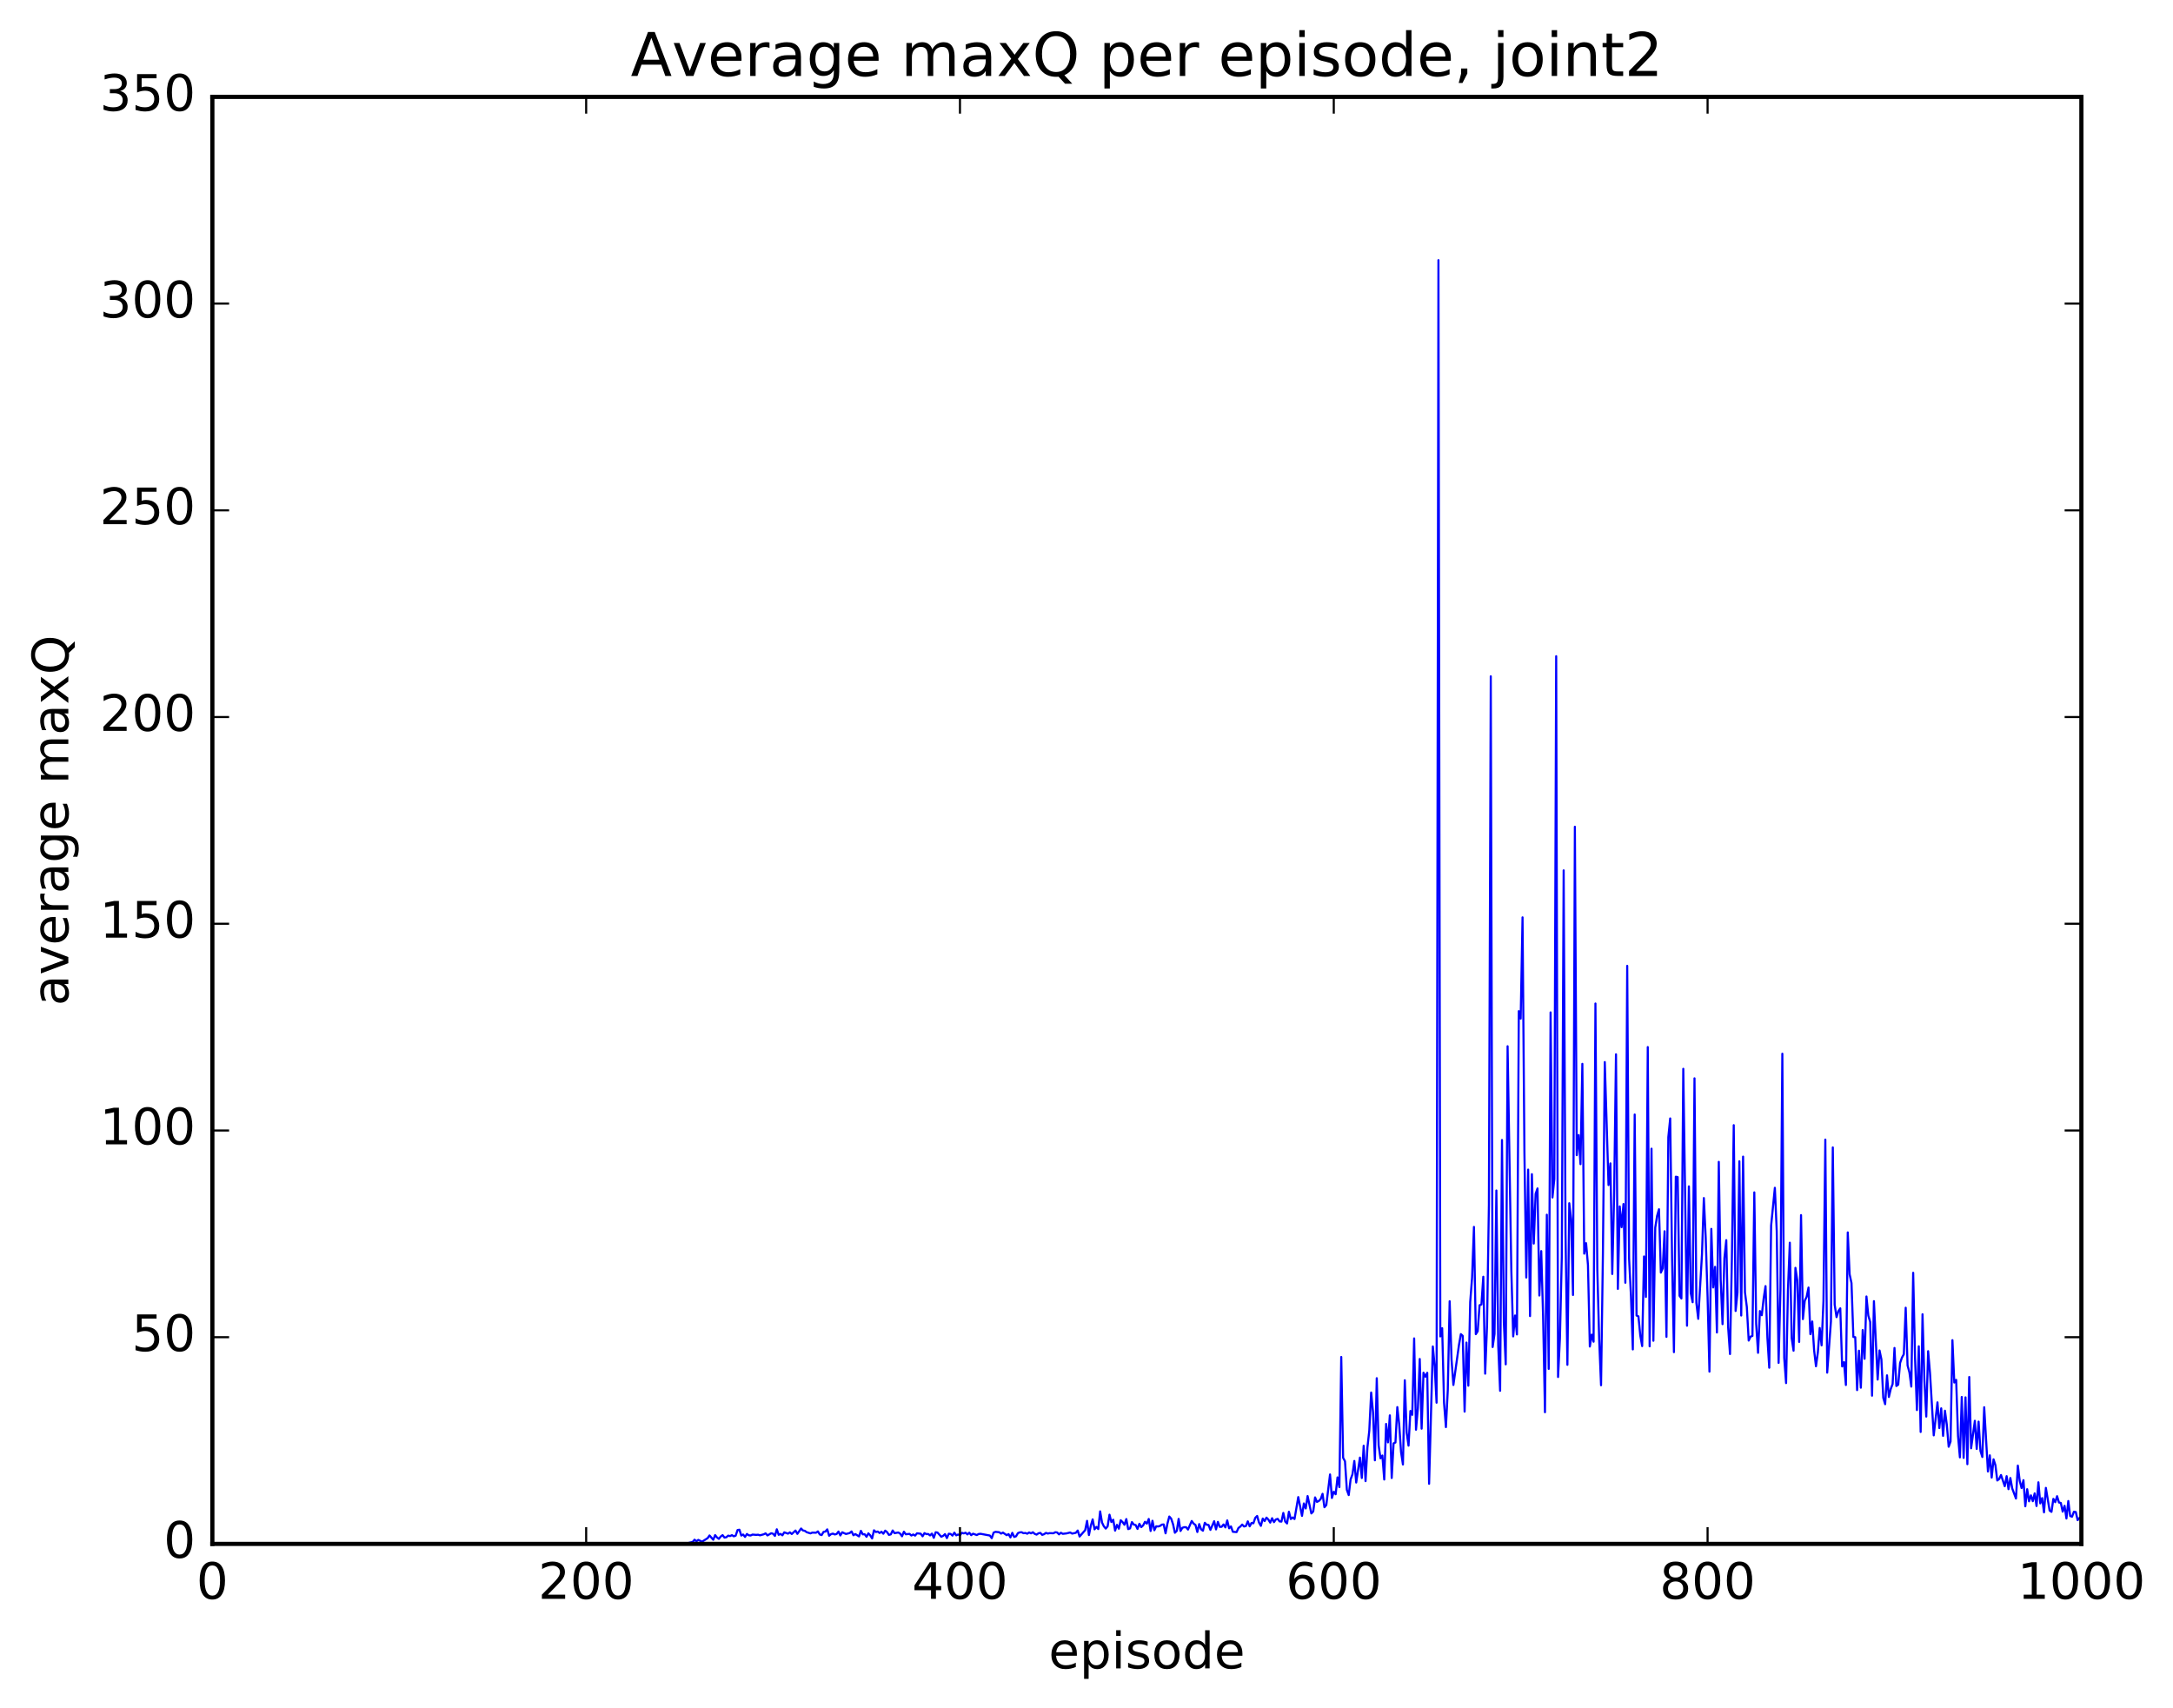 <?xml version="1.0" encoding="utf-8" standalone="no"?>
<!DOCTYPE svg PUBLIC "-//W3C//DTD SVG 1.1//EN"
  "http://www.w3.org/Graphics/SVG/1.1/DTD/svg11.dtd">
<!-- Created with matplotlib (http://matplotlib.org/) -->
<svg height="408pt" version="1.1" viewBox="0 0 519 408" width="519pt" xmlns="http://www.w3.org/2000/svg" xmlns:xlink="http://www.w3.org/1999/xlink">
 <defs>
  <style type="text/css">
*{stroke-linecap:butt;stroke-linejoin:round;stroke-miterlimit:100000;}
  </style>
 </defs>
 <g id="figure_1">
  <g id="patch_1">
   <path d="M 0 408.169 
L 519.589 408.169 
L 519.589 0 
L 0 0 
z
" style="fill:#ffffff;"/>
  </g>
  <g id="axes_1">
   <g id="patch_2">
    <path d="M 50.719 368.742 
L 497.119 368.742 
L 497.119 23.142 
L 50.719 23.142 
z
" style="fill:#ffffff;"/>
   </g>
   <g id="line2d_1">
    <path clip-path="url(#p3d0e635f7a)" d="M 51.165 368.648 
L 52.951 368.658 
L 66.343 368.653 
L 92.68 368.655 
L 98.037 368.647 
L 100.269 368.662 
L 105.626 368.645 
L 110.536 368.663 
L 113.661 368.656 
L 164.104 368.599 
L 165.444 368.266 
L 165.89 367.739 
L 166.336 368.112 
L 166.783 367.782 
L 167.676 368.213 
L 169.015 367.367 
L 169.461 366.722 
L 170.354 367.752 
L 170.8 366.644 
L 171.247 367.194 
L 171.693 367.536 
L 172.14 366.971 
L 172.586 366.647 
L 173.032 367.228 
L 173.479 367.151 
L 173.925 366.765 
L 174.372 366.872 
L 174.818 366.652 
L 175.264 366.929 
L 175.711 366.765 
L 176.157 365.433 
L 176.604 365.349 
L 177.05 366.749 
L 177.496 366.502 
L 177.943 367.073 
L 178.389 366.375 
L 178.836 366.683 
L 179.282 366.731 
L 179.728 366.516 
L 180.621 366.588 
L 181.068 366.546 
L 181.514 366.692 
L 182.407 366.449 
L 182.853 366.226 
L 183.3 366.715 
L 184.192 366.198 
L 184.639 366.309 
L 185.085 366.828 
L 185.532 365.25 
L 185.978 366.567 
L 186.424 366.354 
L 186.871 366.687 
L 187.317 365.976 
L 188.21 366.293 
L 188.656 365.982 
L 189.103 366.374 
L 189.996 365.552 
L 190.442 366.342 
L 191.335 365.061 
L 191.781 365.531 
L 192.228 365.625 
L 192.674 365.947 
L 193.567 366.229 
L 194.013 366.043 
L 194.906 366.07 
L 195.352 365.757 
L 195.799 366.487 
L 196.245 366.633 
L 196.692 365.877 
L 197.138 365.792 
L 197.584 365.268 
L 198.031 366.789 
L 198.477 366.417 
L 198.924 366.282 
L 199.37 366.479 
L 199.816 366.379 
L 200.263 365.79 
L 200.709 366.725 
L 201.156 365.963 
L 202.048 366.371 
L 202.941 366.147 
L 203.388 365.767 
L 203.834 366.677 
L 204.28 366.389 
L 205.173 366.956 
L 205.62 365.62 
L 206.066 366.458 
L 206.512 366.425 
L 206.959 367.048 
L 207.405 366.223 
L 207.852 366.705 
L 208.298 367.441 
L 208.744 365.49 
L 209.191 365.906 
L 209.637 365.798 
L 210.084 366.144 
L 210.53 365.837 
L 210.976 366.309 
L 211.423 365.577 
L 211.869 365.93 
L 212.316 366.588 
L 212.762 366.461 
L 213.208 365.536 
L 213.655 366.181 
L 214.548 366.015 
L 214.994 366.284 
L 215.44 366.922 
L 215.887 365.828 
L 216.333 366.439 
L 217.226 366.344 
L 217.672 366.739 
L 218.119 366.488 
L 218.565 366.761 
L 219.012 366.21 
L 219.904 366.309 
L 220.351 366.927 
L 220.797 366.162 
L 221.244 366.405 
L 221.69 366.375 
L 222.136 366.714 
L 222.583 366.284 
L 223.029 367.291 
L 223.476 365.956 
L 223.922 366.034 
L 224.815 367.034 
L 225.261 366.819 
L 225.708 366.407 
L 226.154 367.358 
L 226.6 366.315 
L 227.047 366.364 
L 227.493 366.762 
L 227.94 366.053 
L 228.386 366.693 
L 228.832 366.499 
L 229.279 366.668 
L 229.725 366.095 
L 230.172 366.228 
L 230.618 366.072 
L 231.064 366.472 
L 231.511 366.071 
L 231.957 366.65 
L 232.404 366.305 
L 233.296 366.624 
L 233.743 366.376 
L 234.189 366.328 
L 236.421 366.743 
L 236.868 367.37 
L 237.314 366.045 
L 237.76 365.862 
L 238.653 365.951 
L 239.1 366.28 
L 239.546 366.039 
L 240.439 366.658 
L 240.885 366.403 
L 241.332 367.192 
L 241.778 366.098 
L 242.224 367.08 
L 242.671 366.926 
L 243.117 366.164 
L 243.564 365.99 
L 244.01 365.961 
L 244.456 366.191 
L 244.903 366.129 
L 245.349 366.306 
L 245.796 366.008 
L 246.242 366.217 
L 246.688 365.961 
L 247.135 366.342 
L 247.581 366.522 
L 248.028 366.207 
L 248.474 366.114 
L 248.92 366.58 
L 249.367 366.422 
L 249.813 366.114 
L 250.26 366.268 
L 250.706 366.17 
L 251.599 366.2 
L 252.045 365.955 
L 252.492 366.009 
L 252.938 366.462 
L 253.384 366.08 
L 253.831 366.333 
L 254.724 366.233 
L 255.616 366.015 
L 256.063 366.281 
L 256.956 366.091 
L 257.402 365.548 
L 257.848 366.981 
L 259.188 365.453 
L 259.634 363.235 
L 260.08 366.625 
L 260.527 364.404 
L 260.973 362.886 
L 261.42 365.263 
L 261.866 364.686 
L 262.312 365.193 
L 262.759 360.974 
L 263.205 363.633 
L 263.652 364.559 
L 264.098 365.078 
L 264.544 364.545 
L 264.991 361.761 
L 265.437 363.513 
L 265.884 362.967 
L 266.33 365.568 
L 266.776 364.191 
L 267.223 365.108 
L 267.669 363.09 
L 268.116 363.539 
L 268.562 364.169 
L 269.008 362.812 
L 269.455 365.207 
L 269.901 365.041 
L 270.348 363.529 
L 270.794 364.124 
L 271.24 364.24 
L 271.687 365.165 
L 272.133 363.932 
L 272.58 364.735 
L 273.026 364.327 
L 273.472 363.463 
L 273.919 363.899 
L 274.365 362.786 
L 274.812 365.659 
L 275.258 363.218 
L 275.704 365.476 
L 276.151 364.541 
L 276.597 364.577 
L 277.044 364.459 
L 277.49 364.136 
L 277.936 364.092 
L 278.383 366.215 
L 278.829 363.913 
L 279.276 362.2 
L 279.722 362.71 
L 280.168 364.043 
L 280.615 366.08 
L 281.061 365.635 
L 281.508 362.767 
L 281.954 365.655 
L 282.4 364.892 
L 282.847 364.747 
L 283.293 364.754 
L 283.74 365.317 
L 284.632 363.265 
L 285.079 363.906 
L 285.525 364.208 
L 285.972 365.901 
L 286.418 364.008 
L 286.864 365.246 
L 287.311 365.595 
L 287.757 363.697 
L 288.204 364.165 
L 288.65 364.216 
L 289.096 365.395 
L 289.989 363.324 
L 290.436 365.274 
L 290.882 363.478 
L 291.328 364.671 
L 291.775 364.655 
L 292.221 364.103 
L 292.668 364.795 
L 293.114 363.128 
L 293.56 365.015 
L 294.007 364.569 
L 294.453 365.846 
L 295.346 365.92 
L 295.792 364.939 
L 296.239 364.604 
L 296.685 364.124 
L 297.132 364.584 
L 297.578 364.466 
L 298.024 363.354 
L 298.471 364.544 
L 298.917 363.731 
L 299.364 363.808 
L 299.81 362.52 
L 300.256 362.068 
L 300.703 363.641 
L 301.149 364.433 
L 301.596 362.687 
L 302.042 363.298 
L 302.488 362.465 
L 302.935 362.922 
L 303.381 363.658 
L 303.828 362.607 
L 304.274 363.547 
L 304.72 362.905 
L 305.167 362.759 
L 305.613 363.37 
L 306.06 363.414 
L 306.506 361.343 
L 306.952 363.398 
L 307.399 363.861 
L 307.845 361.061 
L 308.292 362.802 
L 308.738 362.426 
L 309.184 362.8 
L 310.077 357.555 
L 310.97 362.051 
L 311.416 359.077 
L 311.863 360.271 
L 312.309 357.315 
L 313.202 361.465 
L 313.648 361.002 
L 314.095 357.635 
L 314.541 358.708 
L 314.988 358.49 
L 315.434 358.03 
L 315.88 356.775 
L 316.327 359.982 
L 316.773 359.466 
L 317.666 352.155 
L 318.112 357.769 
L 318.559 356.273 
L 319.005 356.878 
L 319.452 352.857 
L 319.898 355.182 
L 320.344 324.098 
L 320.791 348.165 
L 321.237 349.01 
L 321.684 355.834 
L 322.13 357.079 
L 322.576 353.332 
L 323.023 352.13 
L 323.469 348.929 
L 323.916 354.085 
L 324.808 348.128 
L 325.255 353 
L 325.701 345.301 
L 326.148 353.752 
L 326.594 345.727 
L 327.04 341.705 
L 327.487 332.589 
L 327.933 337.277 
L 328.38 348.775 
L 328.826 329.165 
L 329.272 345.21 
L 329.719 348.298 
L 330.165 347.628 
L 330.612 353.362 
L 331.058 340.09 
L 331.504 344.492 
L 331.951 338.042 
L 332.397 352.999 
L 332.844 344.728 
L 333.29 344.517 
L 333.736 336.066 
L 334.183 340.188 
L 334.629 346.811 
L 335.076 349.774 
L 335.522 329.656 
L 335.968 342.156 
L 336.415 345.276 
L 336.861 336.994 
L 337.308 337.911 
L 337.754 319.662 
L 338.2 341.472 
L 338.647 336.292 
L 339.093 324.578 
L 339.54 341.216 
L 339.986 327.859 
L 340.432 328.812 
L 340.879 327.877 
L 341.325 354.384 
L 342.218 321.586 
L 342.664 326.365 
L 343.111 335.014 
L 343.557 62.136 
L 344.004 319.188 
L 344.45 317.22 
L 344.896 335.048 
L 345.343 340.852 
L 345.789 331.998 
L 346.236 310.785 
L 346.682 324.673 
L 347.128 330.784 
L 348.468 321.182 
L 348.914 318.641 
L 349.36 319.046 
L 349.807 337.148 
L 350.253 320.651 
L 350.7 330.956 
L 351.146 310.969 
L 351.592 305.162 
L 352.039 293.03 
L 352.485 318.647 
L 352.932 317.949 
L 353.378 311.741 
L 353.824 311.559 
L 354.271 304.935 
L 354.717 328.085 
L 355.164 316.53 
L 355.61 287.78 
L 356.056 161.529 
L 356.503 321.721 
L 356.949 318.597 
L 357.396 284.338 
L 357.842 321.446 
L 358.288 332.176 
L 358.735 272.273 
L 359.181 315.799 
L 359.628 325.856 
L 360.074 249.882 
L 360.967 303.446 
L 361.413 319.18 
L 361.86 314.187 
L 362.306 318.713 
L 362.752 241.494 
L 363.199 243.288 
L 363.645 219.099 
L 364.092 275.195 
L 364.538 305.12 
L 364.984 279.343 
L 365.431 314.329 
L 365.877 280.436 
L 366.324 297.006 
L 366.77 285.139 
L 367.216 283.841 
L 367.663 309.417 
L 368.109 298.81 
L 368.556 314.431 
L 369.002 337.294 
L 369.448 290.119 
L 369.895 326.942 
L 370.341 241.797 
L 370.788 286.003 
L 371.234 281.59 
L 371.68 156.73 
L 372.127 328.88 
L 372.573 319.608 
L 373.02 300.185 
L 373.466 207.875 
L 373.912 294.61 
L 374.359 325.968 
L 374.805 287.378 
L 375.252 291.254 
L 375.698 309.287 
L 376.144 197.46 
L 376.591 275.901 
L 377.037 271.096 
L 377.484 278.046 
L 377.93 254.086 
L 378.376 299.418 
L 378.823 296.92 
L 379.269 302.134 
L 379.716 321.601 
L 380.162 318.756 
L 380.608 320.453 
L 381.055 239.675 
L 381.501 303.095 
L 381.948 319.901 
L 382.394 330.85 
L 382.84 299.508 
L 383.287 253.662 
L 384.18 283.029 
L 384.626 277.858 
L 385.072 304.276 
L 385.519 285.335 
L 385.965 251.807 
L 386.412 307.836 
L 386.858 288.141 
L 387.304 293.102 
L 387.751 287.567 
L 388.197 306.368 
L 388.644 230.683 
L 389.09 300.555 
L 389.536 309.442 
L 389.983 322.29 
L 390.429 266.189 
L 390.876 314.196 
L 391.322 314.394 
L 391.768 318.979 
L 392.215 321.5 
L 392.661 300.087 
L 393.108 309.755 
L 393.554 250.077 
L 394 321.553 
L 394.447 274.346 
L 394.893 320.221 
L 395.34 293.215 
L 395.786 290.386 
L 396.232 288.813 
L 396.679 303.946 
L 397.125 302.929 
L 397.572 294.068 
L 398.018 319.29 
L 398.464 271.597 
L 398.911 267.121 
L 399.357 300.582 
L 399.804 322.941 
L 400.25 281.039 
L 400.696 281.132 
L 401.143 309.489 
L 401.589 310.125 
L 402.036 255.271 
L 402.928 316.627 
L 403.375 283.35 
L 403.821 308.828 
L 404.268 311.016 
L 404.714 257.544 
L 405.16 311.165 
L 405.607 314.983 
L 406.5 299.607 
L 406.946 286.142 
L 407.392 295.647 
L 407.839 309.819 
L 408.285 327.596 
L 408.732 293.504 
L 409.178 307.492 
L 409.624 302.572 
L 410.071 318.246 
L 410.517 277.496 
L 410.964 305.551 
L 411.41 316.257 
L 411.856 300.506 
L 412.303 296.197 
L 412.749 316.988 
L 413.196 323.393 
L 413.642 300.676 
L 414.088 268.732 
L 414.535 313.107 
L 414.981 308.73 
L 415.428 277.357 
L 415.874 314.195 
L 416.32 276.244 
L 416.767 308.647 
L 417.213 312.14 
L 417.66 320.177 
L 418.106 319.221 
L 418.552 319.074 
L 418.999 284.782 
L 419.445 316.187 
L 419.892 323.104 
L 420.338 313.125 
L 420.784 314.124 
L 421.231 310.124 
L 421.677 307.173 
L 422.124 319.471 
L 422.57 326.665 
L 423.016 292.709 
L 423.909 283.692 
L 424.356 294.047 
L 424.802 325.506 
L 425.248 307.845 
L 425.695 251.667 
L 426.141 324.304 
L 426.588 330.331 
L 427.034 308.037 
L 427.48 296.803 
L 427.927 319.608 
L 428.373 322.598 
L 428.82 302.806 
L 429.266 305.805 
L 429.712 320.496 
L 430.159 290.209 
L 430.605 315.051 
L 431.052 310.65 
L 431.498 309.727 
L 431.944 307.513 
L 432.391 318.649 
L 432.837 315.622 
L 433.284 322.506 
L 433.73 326.317 
L 434.176 322.996 
L 434.623 317.172 
L 435.069 321.321 
L 435.516 310.736 
L 435.962 272.181 
L 436.408 327.839 
L 437.301 315.588 
L 437.748 274.043 
L 438.194 311.597 
L 438.64 314.582 
L 439.087 313.131 
L 439.533 312.48 
L 439.98 326.35 
L 440.426 325.337 
L 440.872 330.792 
L 441.319 294.347 
L 441.765 304.35 
L 442.212 306.452 
L 442.658 319.309 
L 443.104 319.375 
L 443.551 332.01 
L 443.997 322.6 
L 444.444 331.433 
L 444.89 317.662 
L 445.336 324.529 
L 445.783 309.647 
L 446.229 314.215 
L 446.676 315.714 
L 447.122 333.34 
L 447.568 310.76 
L 448.461 329.494 
L 448.908 322.533 
L 449.354 324.677 
L 449.8 333.842 
L 450.247 335.373 
L 450.693 328.481 
L 451.14 333.653 
L 451.586 331.739 
L 452.032 330.561 
L 452.479 321.944 
L 452.925 331.031 
L 453.372 330.704 
L 453.818 325.517 
L 454.264 324.24 
L 454.711 323.437 
L 455.157 312.334 
L 455.604 326.116 
L 456.05 327.784 
L 456.496 331.172 
L 456.943 303.988 
L 457.389 324.323 
L 457.836 336.777 
L 458.282 321.549 
L 458.728 342.005 
L 459.175 313.892 
L 459.621 329.627 
L 460.068 338.33 
L 460.514 322.708 
L 460.96 327.892 
L 461.853 342.816 
L 462.746 334.932 
L 463.192 341.072 
L 463.639 336.362 
L 464.085 342.936 
L 464.532 336.931 
L 464.978 340.269 
L 465.424 345.536 
L 465.871 344.283 
L 466.317 320.081 
L 466.764 330.195 
L 467.21 329.561 
L 467.656 342.953 
L 468.103 348.074 
L 468.549 333.652 
L 468.996 348.197 
L 469.442 333.74 
L 469.888 349.702 
L 470.335 328.88 
L 470.781 345.901 
L 471.674 339.34 
L 472.12 346.056 
L 472.567 339.538 
L 473.013 346.534 
L 473.46 347.985 
L 473.906 336.102 
L 474.799 351.447 
L 475.245 347.584 
L 475.692 352.9 
L 476.138 348.541 
L 476.584 349.932 
L 477.031 353.596 
L 477.477 353.247 
L 477.924 352.285 
L 478.816 354.966 
L 479.263 352.561 
L 479.709 355.666 
L 480.156 353.003 
L 480.602 355.503 
L 481.495 357.905 
L 481.941 350.039 
L 482.388 353.675 
L 482.834 355.404 
L 483.28 353.521 
L 483.727 359.756 
L 484.173 355.676 
L 484.62 358.569 
L 485.066 357.145 
L 485.512 358.538 
L 485.959 356.672 
L 486.405 359.696 
L 486.852 354.028 
L 487.298 359.062 
L 487.744 357.8 
L 488.191 361.209 
L 488.637 355.361 
L 489.53 360.785 
L 489.976 361.086 
L 490.423 357.989 
L 490.869 358.776 
L 491.316 357.343 
L 491.762 358.853 
L 492.208 358.954 
L 492.655 361.041 
L 493.101 359.642 
L 493.548 362.676 
L 493.994 358.5 
L 494.44 362.075 
L 494.887 362.247 
L 495.333 361.065 
L 495.78 361.125 
L 496.226 363.069 
L 496.672 362.526 
L 497.119 362.448 
L 497.119 362.448 
" style="fill:none;stroke:#0000ff;stroke-linecap:square;stroke-width:0.5;"/>
   </g>
   <g id="patch_3">
    <path d="M 50.719 23.142 
L 497.119 23.142 
" style="fill:none;stroke:#000000;stroke-linecap:square;stroke-linejoin:miter;"/>
   </g>
   <g id="patch_4">
    <path d="M 50.719 368.742 
L 50.719 23.142 
" style="fill:none;stroke:#000000;stroke-linecap:square;stroke-linejoin:miter;"/>
   </g>
   <g id="patch_5">
    <path d="M 497.119 368.742 
L 497.119 23.142 
" style="fill:none;stroke:#000000;stroke-linecap:square;stroke-linejoin:miter;"/>
   </g>
   <g id="patch_6">
    <path d="M 50.719 368.742 
L 497.119 368.742 
" style="fill:none;stroke:#000000;stroke-linecap:square;stroke-linejoin:miter;"/>
   </g>
   <g id="matplotlib.axis_1">
    <g id="xtick_1">
     <g id="line2d_2">
      <defs>
       <path d="M 0 0 
L 0 -4 
" id="mcf6623d4ce" style="stroke:#000000;stroke-width:0.5;"/>
      </defs>
      <g>
       <use style="stroke:#000000;stroke-width:0.5;" x="50.719" xlink:href="#mcf6623d4ce" y="368.742"/>
      </g>
     </g>
     <g id="line2d_3">
      <defs>
       <path d="M 0 0 
L 0 4 
" id="mbd9a11e361" style="stroke:#000000;stroke-width:0.5;"/>
      </defs>
      <g>
       <use style="stroke:#000000;stroke-width:0.5;" x="50.719" xlink:href="#mbd9a11e361" y="23.142"/>
      </g>
     </g>
     <g id="text_1">
      <!-- 0 -->
      <defs>
       <path d="M 31.781 66.406 
Q 24.172 66.406 20.328 58.906 
Q 16.5 51.422 16.5 36.375 
Q 16.5 21.391 20.328 13.891 
Q 24.172 6.391 31.781 6.391 
Q 39.453 6.391 43.281 13.891 
Q 47.125 21.391 47.125 36.375 
Q 47.125 51.422 43.281 58.906 
Q 39.453 66.406 31.781 66.406 
M 31.781 74.219 
Q 44.047 74.219 50.516 64.516 
Q 56.984 54.828 56.984 36.375 
Q 56.984 17.969 50.516 8.266 
Q 44.047 -1.422 31.781 -1.422 
Q 19.531 -1.422 13.062 8.266 
Q 6.594 17.969 6.594 36.375 
Q 6.594 54.828 13.062 64.516 
Q 19.531 74.219 31.781 74.219 
" id="BitstreamVeraSans-Roman-30"/>
      </defs>
      <g transform="translate(46.901 381.86)scale(0.12 -0.12)">
       <use xlink:href="#BitstreamVeraSans-Roman-30"/>
      </g>
     </g>
    </g>
    <g id="xtick_2">
     <g id="line2d_4">
      <g>
       <use style="stroke:#000000;stroke-width:0.5;" x="139.999" xlink:href="#mcf6623d4ce" y="368.742"/>
      </g>
     </g>
     <g id="line2d_5">
      <g>
       <use style="stroke:#000000;stroke-width:0.5;" x="139.999" xlink:href="#mbd9a11e361" y="23.142"/>
      </g>
     </g>
     <g id="text_2">
      <!-- 200 -->
      <defs>
       <path d="M 19.188 8.297 
L 53.609 8.297 
L 53.609 0 
L 7.328 0 
L 7.328 8.297 
Q 12.938 14.109 22.625 23.891 
Q 32.328 33.688 34.812 36.531 
Q 39.547 41.844 41.422 45.531 
Q 43.312 49.219 43.312 52.781 
Q 43.312 58.594 39.234 62.25 
Q 35.156 65.922 28.609 65.922 
Q 23.969 65.922 18.812 64.312 
Q 13.672 62.703 7.812 59.422 
L 7.812 69.391 
Q 13.766 71.781 18.938 73 
Q 24.125 74.219 28.422 74.219 
Q 39.75 74.219 46.484 68.547 
Q 53.219 62.891 53.219 53.422 
Q 53.219 48.922 51.531 44.891 
Q 49.859 40.875 45.406 35.406 
Q 44.188 33.984 37.641 27.219 
Q 31.109 20.453 19.188 8.297 
" id="BitstreamVeraSans-Roman-32"/>
      </defs>
      <g transform="translate(128.546 381.86)scale(0.12 -0.12)">
       <use xlink:href="#BitstreamVeraSans-Roman-32"/>
       <use x="63.623" xlink:href="#BitstreamVeraSans-Roman-30"/>
       <use x="127.246" xlink:href="#BitstreamVeraSans-Roman-30"/>
      </g>
     </g>
    </g>
    <g id="xtick_3">
     <g id="line2d_6">
      <g>
       <use style="stroke:#000000;stroke-width:0.5;" x="229.279" xlink:href="#mcf6623d4ce" y="368.742"/>
      </g>
     </g>
     <g id="line2d_7">
      <g>
       <use style="stroke:#000000;stroke-width:0.5;" x="229.279" xlink:href="#mbd9a11e361" y="23.142"/>
      </g>
     </g>
     <g id="text_3">
      <!-- 400 -->
      <defs>
       <path d="M 37.797 64.312 
L 12.891 25.391 
L 37.797 25.391 
z
M 35.203 72.906 
L 47.609 72.906 
L 47.609 25.391 
L 58.016 25.391 
L 58.016 17.188 
L 47.609 17.188 
L 47.609 0 
L 37.797 0 
L 37.797 17.188 
L 4.891 17.188 
L 4.891 26.703 
z
" id="BitstreamVeraSans-Roman-34"/>
      </defs>
      <g transform="translate(217.826 381.86)scale(0.12 -0.12)">
       <use xlink:href="#BitstreamVeraSans-Roman-34"/>
       <use x="63.623" xlink:href="#BitstreamVeraSans-Roman-30"/>
       <use x="127.246" xlink:href="#BitstreamVeraSans-Roman-30"/>
      </g>
     </g>
    </g>
    <g id="xtick_4">
     <g id="line2d_8">
      <g>
       <use style="stroke:#000000;stroke-width:0.5;" x="318.559" xlink:href="#mcf6623d4ce" y="368.742"/>
      </g>
     </g>
     <g id="line2d_9">
      <g>
       <use style="stroke:#000000;stroke-width:0.5;" x="318.559" xlink:href="#mbd9a11e361" y="23.142"/>
      </g>
     </g>
     <g id="text_4">
      <!-- 600 -->
      <defs>
       <path d="M 33.016 40.375 
Q 26.375 40.375 22.484 35.828 
Q 18.609 31.297 18.609 23.391 
Q 18.609 15.531 22.484 10.953 
Q 26.375 6.391 33.016 6.391 
Q 39.656 6.391 43.531 10.953 
Q 47.406 15.531 47.406 23.391 
Q 47.406 31.297 43.531 35.828 
Q 39.656 40.375 33.016 40.375 
M 52.594 71.297 
L 52.594 62.312 
Q 48.875 64.062 45.094 64.984 
Q 41.312 65.922 37.594 65.922 
Q 27.828 65.922 22.672 59.328 
Q 17.531 52.734 16.797 39.406 
Q 19.672 43.656 24.016 45.922 
Q 28.375 48.188 33.594 48.188 
Q 44.578 48.188 50.953 41.516 
Q 57.328 34.859 57.328 23.391 
Q 57.328 12.156 50.688 5.359 
Q 44.047 -1.422 33.016 -1.422 
Q 20.359 -1.422 13.672 8.266 
Q 6.984 17.969 6.984 36.375 
Q 6.984 53.656 15.188 63.938 
Q 23.391 74.219 37.203 74.219 
Q 40.922 74.219 44.703 73.484 
Q 48.484 72.75 52.594 71.297 
" id="BitstreamVeraSans-Roman-36"/>
      </defs>
      <g transform="translate(307.106 381.86)scale(0.12 -0.12)">
       <use xlink:href="#BitstreamVeraSans-Roman-36"/>
       <use x="63.623" xlink:href="#BitstreamVeraSans-Roman-30"/>
       <use x="127.246" xlink:href="#BitstreamVeraSans-Roman-30"/>
      </g>
     </g>
    </g>
    <g id="xtick_5">
     <g id="line2d_10">
      <g>
       <use style="stroke:#000000;stroke-width:0.5;" x="407.839" xlink:href="#mcf6623d4ce" y="368.742"/>
      </g>
     </g>
     <g id="line2d_11">
      <g>
       <use style="stroke:#000000;stroke-width:0.5;" x="407.839" xlink:href="#mbd9a11e361" y="23.142"/>
      </g>
     </g>
     <g id="text_5">
      <!-- 800 -->
      <defs>
       <path d="M 31.781 34.625 
Q 24.75 34.625 20.719 30.859 
Q 16.703 27.094 16.703 20.516 
Q 16.703 13.922 20.719 10.156 
Q 24.75 6.391 31.781 6.391 
Q 38.812 6.391 42.859 10.172 
Q 46.922 13.969 46.922 20.516 
Q 46.922 27.094 42.891 30.859 
Q 38.875 34.625 31.781 34.625 
M 21.922 38.812 
Q 15.578 40.375 12.031 44.719 
Q 8.5 49.078 8.5 55.328 
Q 8.5 64.062 14.719 69.141 
Q 20.953 74.219 31.781 74.219 
Q 42.672 74.219 48.875 69.141 
Q 55.078 64.062 55.078 55.328 
Q 55.078 49.078 51.531 44.719 
Q 48 40.375 41.703 38.812 
Q 48.828 37.156 52.797 32.312 
Q 56.781 27.484 56.781 20.516 
Q 56.781 9.906 50.312 4.234 
Q 43.844 -1.422 31.781 -1.422 
Q 19.734 -1.422 13.25 4.234 
Q 6.781 9.906 6.781 20.516 
Q 6.781 27.484 10.781 32.312 
Q 14.797 37.156 21.922 38.812 
M 18.312 54.391 
Q 18.312 48.734 21.844 45.562 
Q 25.391 42.391 31.781 42.391 
Q 38.141 42.391 41.719 45.562 
Q 45.312 48.734 45.312 54.391 
Q 45.312 60.062 41.719 63.234 
Q 38.141 66.406 31.781 66.406 
Q 25.391 66.406 21.844 63.234 
Q 18.312 60.062 18.312 54.391 
" id="BitstreamVeraSans-Roman-38"/>
      </defs>
      <g transform="translate(396.386 381.86)scale(0.12 -0.12)">
       <use xlink:href="#BitstreamVeraSans-Roman-38"/>
       <use x="63.623" xlink:href="#BitstreamVeraSans-Roman-30"/>
       <use x="127.246" xlink:href="#BitstreamVeraSans-Roman-30"/>
      </g>
     </g>
    </g>
    <g id="xtick_6">
     <g id="line2d_12">
      <g>
       <use style="stroke:#000000;stroke-width:0.5;" x="497.119" xlink:href="#mcf6623d4ce" y="368.742"/>
      </g>
     </g>
     <g id="line2d_13">
      <g>
       <use style="stroke:#000000;stroke-width:0.5;" x="497.119" xlink:href="#mbd9a11e361" y="23.142"/>
      </g>
     </g>
     <g id="text_6">
      <!-- 1000 -->
      <defs>
       <path d="M 12.406 8.297 
L 28.516 8.297 
L 28.516 63.922 
L 10.984 60.406 
L 10.984 69.391 
L 28.422 72.906 
L 38.281 72.906 
L 38.281 8.297 
L 54.391 8.297 
L 54.391 0 
L 12.406 0 
z
" id="BitstreamVeraSans-Roman-31"/>
      </defs>
      <g transform="translate(481.849 381.86)scale(0.12 -0.12)">
       <use xlink:href="#BitstreamVeraSans-Roman-31"/>
       <use x="63.623" xlink:href="#BitstreamVeraSans-Roman-30"/>
       <use x="127.246" xlink:href="#BitstreamVeraSans-Roman-30"/>
       <use x="190.869" xlink:href="#BitstreamVeraSans-Roman-30"/>
      </g>
     </g>
    </g>
    <g id="text_7">
     <!-- episode -->
     <defs>
      <path d="M 45.406 46.391 
L 45.406 75.984 
L 54.391 75.984 
L 54.391 0 
L 45.406 0 
L 45.406 8.203 
Q 42.578 3.328 38.25 0.953 
Q 33.938 -1.422 27.875 -1.422 
Q 17.969 -1.422 11.734 6.484 
Q 5.516 14.406 5.516 27.297 
Q 5.516 40.188 11.734 48.094 
Q 17.969 56 27.875 56 
Q 33.938 56 38.25 53.625 
Q 42.578 51.266 45.406 46.391 
M 14.797 27.297 
Q 14.797 17.391 18.875 11.75 
Q 22.953 6.109 30.078 6.109 
Q 37.203 6.109 41.297 11.75 
Q 45.406 17.391 45.406 27.297 
Q 45.406 37.203 41.297 42.844 
Q 37.203 48.484 30.078 48.484 
Q 22.953 48.484 18.875 42.844 
Q 14.797 37.203 14.797 27.297 
" id="BitstreamVeraSans-Roman-64"/>
      <path d="M 44.281 53.078 
L 44.281 44.578 
Q 40.484 46.531 36.375 47.5 
Q 32.281 48.484 27.875 48.484 
Q 21.188 48.484 17.844 46.438 
Q 14.5 44.391 14.5 40.281 
Q 14.5 37.156 16.891 35.375 
Q 19.281 33.594 26.516 31.984 
L 29.594 31.297 
Q 39.156 29.25 43.188 25.516 
Q 47.219 21.781 47.219 15.094 
Q 47.219 7.469 41.188 3.016 
Q 35.156 -1.422 24.609 -1.422 
Q 20.219 -1.422 15.453 -0.562 
Q 10.688 0.297 5.422 2 
L 5.422 11.281 
Q 10.406 8.688 15.234 7.391 
Q 20.062 6.109 24.812 6.109 
Q 31.156 6.109 34.562 8.281 
Q 37.984 10.453 37.984 14.406 
Q 37.984 18.062 35.516 20.016 
Q 33.062 21.969 24.703 23.781 
L 21.578 24.516 
Q 13.234 26.266 9.516 29.906 
Q 5.812 33.547 5.812 39.891 
Q 5.812 47.609 11.281 51.797 
Q 16.75 56 26.812 56 
Q 31.781 56 36.172 55.266 
Q 40.578 54.547 44.281 53.078 
" id="BitstreamVeraSans-Roman-73"/>
      <path d="M 56.203 29.594 
L 56.203 25.203 
L 14.891 25.203 
Q 15.484 15.922 20.484 11.062 
Q 25.484 6.203 34.422 6.203 
Q 39.594 6.203 44.453 7.469 
Q 49.312 8.734 54.109 11.281 
L 54.109 2.781 
Q 49.266 0.734 44.188 -0.344 
Q 39.109 -1.422 33.891 -1.422 
Q 20.797 -1.422 13.156 6.188 
Q 5.516 13.812 5.516 26.812 
Q 5.516 40.234 12.766 48.109 
Q 20.016 56 32.328 56 
Q 43.359 56 49.781 48.891 
Q 56.203 41.797 56.203 29.594 
M 47.219 32.234 
Q 47.125 39.594 43.094 43.984 
Q 39.062 48.391 32.422 48.391 
Q 24.906 48.391 20.391 44.141 
Q 15.875 39.891 15.188 32.172 
z
" id="BitstreamVeraSans-Roman-65"/>
      <path d="M 18.109 8.203 
L 18.109 -20.797 
L 9.078 -20.797 
L 9.078 54.688 
L 18.109 54.688 
L 18.109 46.391 
Q 20.953 51.266 25.266 53.625 
Q 29.594 56 35.594 56 
Q 45.562 56 51.781 48.094 
Q 58.016 40.188 58.016 27.297 
Q 58.016 14.406 51.781 6.484 
Q 45.562 -1.422 35.594 -1.422 
Q 29.594 -1.422 25.266 0.953 
Q 20.953 3.328 18.109 8.203 
M 48.688 27.297 
Q 48.688 37.203 44.609 42.844 
Q 40.531 48.484 33.406 48.484 
Q 26.266 48.484 22.188 42.844 
Q 18.109 37.203 18.109 27.297 
Q 18.109 17.391 22.188 11.75 
Q 26.266 6.109 33.406 6.109 
Q 40.531 6.109 44.609 11.75 
Q 48.688 17.391 48.688 27.297 
" id="BitstreamVeraSans-Roman-70"/>
      <path d="M 30.609 48.391 
Q 23.391 48.391 19.188 42.75 
Q 14.984 37.109 14.984 27.297 
Q 14.984 17.484 19.156 11.844 
Q 23.344 6.203 30.609 6.203 
Q 37.797 6.203 41.984 11.859 
Q 46.188 17.531 46.188 27.297 
Q 46.188 37.016 41.984 42.703 
Q 37.797 48.391 30.609 48.391 
M 30.609 56 
Q 42.328 56 49.016 48.375 
Q 55.719 40.766 55.719 27.297 
Q 55.719 13.875 49.016 6.219 
Q 42.328 -1.422 30.609 -1.422 
Q 18.844 -1.422 12.172 6.219 
Q 5.516 13.875 5.516 27.297 
Q 5.516 40.766 12.172 48.375 
Q 18.844 56 30.609 56 
" id="BitstreamVeraSans-Roman-6f"/>
      <path d="M 9.422 54.688 
L 18.406 54.688 
L 18.406 0 
L 9.422 0 
z
M 9.422 75.984 
L 18.406 75.984 
L 18.406 64.594 
L 9.422 64.594 
z
" id="BitstreamVeraSans-Roman-69"/>
     </defs>
     <g transform="translate(250.453 398.474)scale(0.12 -0.12)">
      <use xlink:href="#BitstreamVeraSans-Roman-65"/>
      <use x="61.523" xlink:href="#BitstreamVeraSans-Roman-70"/>
      <use x="125.0" xlink:href="#BitstreamVeraSans-Roman-69"/>
      <use x="152.783" xlink:href="#BitstreamVeraSans-Roman-73"/>
      <use x="204.883" xlink:href="#BitstreamVeraSans-Roman-6f"/>
      <use x="266.064" xlink:href="#BitstreamVeraSans-Roman-64"/>
      <use x="329.541" xlink:href="#BitstreamVeraSans-Roman-65"/>
     </g>
    </g>
   </g>
   <g id="matplotlib.axis_2">
    <g id="ytick_1">
     <g id="line2d_14">
      <defs>
       <path d="M 0 0 
L 4 0 
" id="m7cbaf23327" style="stroke:#000000;stroke-width:0.5;"/>
      </defs>
      <g>
       <use style="stroke:#000000;stroke-width:0.5;" x="50.719" xlink:href="#m7cbaf23327" y="368.742"/>
      </g>
     </g>
     <g id="line2d_15">
      <defs>
       <path d="M 0 0 
L -4 0 
" id="mda4b90c91c" style="stroke:#000000;stroke-width:0.5;"/>
      </defs>
      <g>
       <use style="stroke:#000000;stroke-width:0.5;" x="497.119" xlink:href="#mda4b90c91c" y="368.742"/>
      </g>
     </g>
     <g id="text_8">
      <!-- 0 -->
      <g transform="translate(39.084 372.053)scale(0.12 -0.12)">
       <use xlink:href="#BitstreamVeraSans-Roman-30"/>
      </g>
     </g>
    </g>
    <g id="ytick_2">
     <g id="line2d_16">
      <g>
       <use style="stroke:#000000;stroke-width:0.5;" x="50.719" xlink:href="#m7cbaf23327" y="319.37"/>
      </g>
     </g>
     <g id="line2d_17">
      <g>
       <use style="stroke:#000000;stroke-width:0.5;" x="497.119" xlink:href="#mda4b90c91c" y="319.37"/>
      </g>
     </g>
     <g id="text_9">
      <!-- 50 -->
      <defs>
       <path d="M 10.797 72.906 
L 49.516 72.906 
L 49.516 64.594 
L 19.828 64.594 
L 19.828 46.734 
Q 21.969 47.469 24.109 47.828 
Q 26.266 48.188 28.422 48.188 
Q 40.625 48.188 47.75 41.5 
Q 54.891 34.812 54.891 23.391 
Q 54.891 11.625 47.562 5.094 
Q 40.234 -1.422 26.906 -1.422 
Q 22.312 -1.422 17.547 -0.641 
Q 12.797 0.141 7.719 1.703 
L 7.719 11.625 
Q 12.109 9.234 16.797 8.062 
Q 21.484 6.891 26.703 6.891 
Q 35.156 6.891 40.078 11.328 
Q 45.016 15.766 45.016 23.391 
Q 45.016 31 40.078 35.438 
Q 35.156 39.891 26.703 39.891 
Q 22.75 39.891 18.812 39.016 
Q 14.891 38.141 10.797 36.281 
z
" id="BitstreamVeraSans-Roman-35"/>
      </defs>
      <g transform="translate(31.449 322.682)scale(0.12 -0.12)">
       <use xlink:href="#BitstreamVeraSans-Roman-35"/>
       <use x="63.623" xlink:href="#BitstreamVeraSans-Roman-30"/>
      </g>
     </g>
    </g>
    <g id="ytick_3">
     <g id="line2d_18">
      <g>
       <use style="stroke:#000000;stroke-width:0.5;" x="50.719" xlink:href="#m7cbaf23327" y="269.999"/>
      </g>
     </g>
     <g id="line2d_19">
      <g>
       <use style="stroke:#000000;stroke-width:0.5;" x="497.119" xlink:href="#mda4b90c91c" y="269.999"/>
      </g>
     </g>
     <g id="text_10">
      <!-- 100 -->
      <g transform="translate(23.814 273.31)scale(0.12 -0.12)">
       <use xlink:href="#BitstreamVeraSans-Roman-31"/>
       <use x="63.623" xlink:href="#BitstreamVeraSans-Roman-30"/>
       <use x="127.246" xlink:href="#BitstreamVeraSans-Roman-30"/>
      </g>
     </g>
    </g>
    <g id="ytick_4">
     <g id="line2d_20">
      <g>
       <use style="stroke:#000000;stroke-width:0.5;" x="50.719" xlink:href="#m7cbaf23327" y="220.627"/>
      </g>
     </g>
     <g id="line2d_21">
      <g>
       <use style="stroke:#000000;stroke-width:0.5;" x="497.119" xlink:href="#mda4b90c91c" y="220.627"/>
      </g>
     </g>
     <g id="text_11">
      <!-- 150 -->
      <g transform="translate(23.814 223.939)scale(0.12 -0.12)">
       <use xlink:href="#BitstreamVeraSans-Roman-31"/>
       <use x="63.623" xlink:href="#BitstreamVeraSans-Roman-35"/>
       <use x="127.246" xlink:href="#BitstreamVeraSans-Roman-30"/>
      </g>
     </g>
    </g>
    <g id="ytick_5">
     <g id="line2d_22">
      <g>
       <use style="stroke:#000000;stroke-width:0.5;" x="50.719" xlink:href="#m7cbaf23327" y="171.256"/>
      </g>
     </g>
     <g id="line2d_23">
      <g>
       <use style="stroke:#000000;stroke-width:0.5;" x="497.119" xlink:href="#mda4b90c91c" y="171.256"/>
      </g>
     </g>
     <g id="text_12">
      <!-- 200 -->
      <g transform="translate(23.814 174.567)scale(0.12 -0.12)">
       <use xlink:href="#BitstreamVeraSans-Roman-32"/>
       <use x="63.623" xlink:href="#BitstreamVeraSans-Roman-30"/>
       <use x="127.246" xlink:href="#BitstreamVeraSans-Roman-30"/>
      </g>
     </g>
    </g>
    <g id="ytick_6">
     <g id="line2d_24">
      <g>
       <use style="stroke:#000000;stroke-width:0.5;" x="50.719" xlink:href="#m7cbaf23327" y="121.885"/>
      </g>
     </g>
     <g id="line2d_25">
      <g>
       <use style="stroke:#000000;stroke-width:0.5;" x="497.119" xlink:href="#mda4b90c91c" y="121.885"/>
      </g>
     </g>
     <g id="text_13">
      <!-- 250 -->
      <g transform="translate(23.814 125.196)scale(0.12 -0.12)">
       <use xlink:href="#BitstreamVeraSans-Roman-32"/>
       <use x="63.623" xlink:href="#BitstreamVeraSans-Roman-35"/>
       <use x="127.246" xlink:href="#BitstreamVeraSans-Roman-30"/>
      </g>
     </g>
    </g>
    <g id="ytick_7">
     <g id="line2d_26">
      <g>
       <use style="stroke:#000000;stroke-width:0.5;" x="50.719" xlink:href="#m7cbaf23327" y="72.513"/>
      </g>
     </g>
     <g id="line2d_27">
      <g>
       <use style="stroke:#000000;stroke-width:0.5;" x="497.119" xlink:href="#mda4b90c91c" y="72.513"/>
      </g>
     </g>
     <g id="text_14">
      <!-- 300 -->
      <defs>
       <path d="M 40.578 39.312 
Q 47.656 37.797 51.625 33 
Q 55.609 28.219 55.609 21.188 
Q 55.609 10.406 48.188 4.484 
Q 40.766 -1.422 27.094 -1.422 
Q 22.516 -1.422 17.656 -0.516 
Q 12.797 0.391 7.625 2.203 
L 7.625 11.719 
Q 11.719 9.328 16.594 8.109 
Q 21.484 6.891 26.812 6.891 
Q 36.078 6.891 40.938 10.547 
Q 45.797 14.203 45.797 21.188 
Q 45.797 27.641 41.281 31.266 
Q 36.766 34.906 28.719 34.906 
L 20.219 34.906 
L 20.219 43.016 
L 29.109 43.016 
Q 36.375 43.016 40.234 45.922 
Q 44.094 48.828 44.094 54.297 
Q 44.094 59.906 40.109 62.906 
Q 36.141 65.922 28.719 65.922 
Q 24.656 65.922 20.016 65.031 
Q 15.375 64.156 9.812 62.312 
L 9.812 71.094 
Q 15.438 72.656 20.344 73.438 
Q 25.25 74.219 29.594 74.219 
Q 40.828 74.219 47.359 69.109 
Q 53.906 64.016 53.906 55.328 
Q 53.906 49.266 50.438 45.094 
Q 46.969 40.922 40.578 39.312 
" id="BitstreamVeraSans-Roman-33"/>
      </defs>
      <g transform="translate(23.814 75.824)scale(0.12 -0.12)">
       <use xlink:href="#BitstreamVeraSans-Roman-33"/>
       <use x="63.623" xlink:href="#BitstreamVeraSans-Roman-30"/>
       <use x="127.246" xlink:href="#BitstreamVeraSans-Roman-30"/>
      </g>
     </g>
    </g>
    <g id="ytick_8">
     <g id="line2d_28">
      <g>
       <use style="stroke:#000000;stroke-width:0.5;" x="50.719" xlink:href="#m7cbaf23327" y="23.142"/>
      </g>
     </g>
     <g id="line2d_29">
      <g>
       <use style="stroke:#000000;stroke-width:0.5;" x="497.119" xlink:href="#mda4b90c91c" y="23.142"/>
      </g>
     </g>
     <g id="text_15">
      <!-- 350 -->
      <g transform="translate(23.814 26.453)scale(0.12 -0.12)">
       <use xlink:href="#BitstreamVeraSans-Roman-33"/>
       <use x="63.623" xlink:href="#BitstreamVeraSans-Roman-35"/>
       <use x="127.246" xlink:href="#BitstreamVeraSans-Roman-30"/>
      </g>
     </g>
    </g>
    <g id="text_16">
     <!-- average maxQ -->
     <defs>
      <path d="M 2.984 54.688 
L 12.5 54.688 
L 29.594 8.797 
L 46.688 54.688 
L 56.203 54.688 
L 35.688 0 
L 23.484 0 
z
" id="BitstreamVeraSans-Roman-76"/>
      <path d="M 54.891 54.688 
L 35.109 28.078 
L 55.906 0 
L 45.312 0 
L 29.391 21.484 
L 13.484 0 
L 2.875 0 
L 24.125 28.609 
L 4.688 54.688 
L 15.281 54.688 
L 29.781 35.203 
L 44.281 54.688 
z
" id="BitstreamVeraSans-Roman-78"/>
      <path d="M 39.406 66.219 
Q 28.656 66.219 22.328 58.203 
Q 16.016 50.203 16.016 36.375 
Q 16.016 22.609 22.328 14.594 
Q 28.656 6.594 39.406 6.594 
Q 50.141 6.594 56.422 14.594 
Q 62.703 22.609 62.703 36.375 
Q 62.703 50.203 56.422 58.203 
Q 50.141 66.219 39.406 66.219 
M 53.219 1.312 
L 66.219 -12.891 
L 54.297 -12.891 
L 43.5 -1.219 
Q 41.891 -1.312 41.031 -1.359 
Q 40.188 -1.422 39.406 -1.422 
Q 24.031 -1.422 14.812 8.859 
Q 5.609 19.141 5.609 36.375 
Q 5.609 53.656 14.812 63.938 
Q 24.031 74.219 39.406 74.219 
Q 54.734 74.219 63.906 63.938 
Q 73.094 53.656 73.094 36.375 
Q 73.094 23.688 67.984 14.641 
Q 62.891 5.609 53.219 1.312 
" id="BitstreamVeraSans-Roman-51"/>
      <path d="M 45.406 27.984 
Q 45.406 37.75 41.375 43.109 
Q 37.359 48.484 30.078 48.484 
Q 22.859 48.484 18.828 43.109 
Q 14.797 37.75 14.797 27.984 
Q 14.797 18.266 18.828 12.891 
Q 22.859 7.516 30.078 7.516 
Q 37.359 7.516 41.375 12.891 
Q 45.406 18.266 45.406 27.984 
M 54.391 6.781 
Q 54.391 -7.172 48.188 -13.984 
Q 42 -20.797 29.203 -20.797 
Q 24.469 -20.797 20.266 -20.094 
Q 16.062 -19.391 12.109 -17.922 
L 12.109 -9.188 
Q 16.062 -11.328 19.922 -12.344 
Q 23.781 -13.375 27.781 -13.375 
Q 36.625 -13.375 41.016 -8.766 
Q 45.406 -4.156 45.406 5.172 
L 45.406 9.625 
Q 42.625 4.781 38.281 2.391 
Q 33.938 0 27.875 0 
Q 17.828 0 11.672 7.656 
Q 5.516 15.328 5.516 27.984 
Q 5.516 40.672 11.672 48.328 
Q 17.828 56 27.875 56 
Q 33.938 56 38.281 53.609 
Q 42.625 51.219 45.406 46.391 
L 45.406 54.688 
L 54.391 54.688 
z
" id="BitstreamVeraSans-Roman-67"/>
      <path id="BitstreamVeraSans-Roman-20"/>
      <path d="M 41.109 46.297 
Q 39.594 47.172 37.812 47.578 
Q 36.031 48 33.891 48 
Q 26.266 48 22.188 43.047 
Q 18.109 38.094 18.109 28.812 
L 18.109 0 
L 9.078 0 
L 9.078 54.688 
L 18.109 54.688 
L 18.109 46.188 
Q 20.953 51.172 25.484 53.578 
Q 30.031 56 36.531 56 
Q 37.453 56 38.578 55.875 
Q 39.703 55.766 41.062 55.516 
z
" id="BitstreamVeraSans-Roman-72"/>
      <path d="M 34.281 27.484 
Q 23.391 27.484 19.188 25 
Q 14.984 22.516 14.984 16.5 
Q 14.984 11.719 18.141 8.906 
Q 21.297 6.109 26.703 6.109 
Q 34.188 6.109 38.703 11.406 
Q 43.219 16.703 43.219 25.484 
L 43.219 27.484 
z
M 52.203 31.203 
L 52.203 0 
L 43.219 0 
L 43.219 8.297 
Q 40.141 3.328 35.547 0.953 
Q 30.953 -1.422 24.312 -1.422 
Q 15.922 -1.422 10.953 3.297 
Q 6 8.016 6 15.922 
Q 6 25.141 12.172 29.828 
Q 18.359 34.516 30.609 34.516 
L 43.219 34.516 
L 43.219 35.406 
Q 43.219 41.609 39.141 45 
Q 35.062 48.391 27.688 48.391 
Q 23 48.391 18.547 47.266 
Q 14.109 46.141 10.016 43.891 
L 10.016 52.203 
Q 14.938 54.109 19.578 55.047 
Q 24.219 56 28.609 56 
Q 40.484 56 46.344 49.844 
Q 52.203 43.703 52.203 31.203 
" id="BitstreamVeraSans-Roman-61"/>
      <path d="M 52 44.188 
Q 55.375 50.25 60.062 53.125 
Q 64.75 56 71.094 56 
Q 79.641 56 84.281 50.016 
Q 88.922 44.047 88.922 33.016 
L 88.922 0 
L 79.891 0 
L 79.891 32.719 
Q 79.891 40.578 77.094 44.375 
Q 74.312 48.188 68.609 48.188 
Q 61.625 48.188 57.562 43.547 
Q 53.516 38.922 53.516 30.906 
L 53.516 0 
L 44.484 0 
L 44.484 32.719 
Q 44.484 40.625 41.703 44.406 
Q 38.922 48.188 33.109 48.188 
Q 26.219 48.188 22.156 43.531 
Q 18.109 38.875 18.109 30.906 
L 18.109 0 
L 9.078 0 
L 9.078 54.688 
L 18.109 54.688 
L 18.109 46.188 
Q 21.188 51.219 25.484 53.609 
Q 29.781 56 35.688 56 
Q 41.656 56 45.828 52.969 
Q 50 49.953 52 44.188 
" id="BitstreamVeraSans-Roman-6d"/>
     </defs>
     <g transform="translate(16.318 240.209)rotate(-90.0)scale(0.12 -0.12)">
      <use xlink:href="#BitstreamVeraSans-Roman-61"/>
      <use x="61.279" xlink:href="#BitstreamVeraSans-Roman-76"/>
      <use x="120.459" xlink:href="#BitstreamVeraSans-Roman-65"/>
      <use x="181.982" xlink:href="#BitstreamVeraSans-Roman-72"/>
      <use x="223.096" xlink:href="#BitstreamVeraSans-Roman-61"/>
      <use x="284.375" xlink:href="#BitstreamVeraSans-Roman-67"/>
      <use x="347.852" xlink:href="#BitstreamVeraSans-Roman-65"/>
      <use x="409.375" xlink:href="#BitstreamVeraSans-Roman-20"/>
      <use x="441.162" xlink:href="#BitstreamVeraSans-Roman-6d"/>
      <use x="538.574" xlink:href="#BitstreamVeraSans-Roman-61"/>
      <use x="599.854" xlink:href="#BitstreamVeraSans-Roman-78"/>
      <use x="659.033" xlink:href="#BitstreamVeraSans-Roman-51"/>
     </g>
    </g>
   </g>
   <g id="text_17">
    <!-- Average maxQ per episode, joint2 -->
    <defs>
     <path d="M 9.422 54.688 
L 18.406 54.688 
L 18.406 -0.984 
Q 18.406 -11.422 14.422 -16.109 
Q 10.453 -20.797 1.609 -20.797 
L -1.812 -20.797 
L -1.812 -13.188 
L 0.594 -13.188 
Q 5.719 -13.188 7.562 -10.812 
Q 9.422 -8.453 9.422 -0.984 
z
M 9.422 75.984 
L 18.406 75.984 
L 18.406 64.594 
L 9.422 64.594 
z
" id="BitstreamVeraSans-Roman-6a"/>
     <path d="M 54.891 33.016 
L 54.891 0 
L 45.906 0 
L 45.906 32.719 
Q 45.906 40.484 42.875 44.328 
Q 39.844 48.188 33.797 48.188 
Q 26.516 48.188 22.312 43.547 
Q 18.109 38.922 18.109 30.906 
L 18.109 0 
L 9.078 0 
L 9.078 54.688 
L 18.109 54.688 
L 18.109 46.188 
Q 21.344 51.125 25.703 53.562 
Q 30.078 56 35.797 56 
Q 45.219 56 50.047 50.172 
Q 54.891 44.344 54.891 33.016 
" id="BitstreamVeraSans-Roman-6e"/>
     <path d="M 34.188 63.188 
L 20.797 26.906 
L 47.609 26.906 
z
M 28.609 72.906 
L 39.797 72.906 
L 67.578 0 
L 57.328 0 
L 50.688 18.703 
L 17.828 18.703 
L 11.188 0 
L 0.781 0 
z
" id="BitstreamVeraSans-Roman-41"/>
     <path d="M 11.719 12.406 
L 22.016 12.406 
L 22.016 4 
L 14.016 -11.625 
L 7.719 -11.625 
L 11.719 4 
z
" id="BitstreamVeraSans-Roman-2c"/>
     <path d="M 18.312 70.219 
L 18.312 54.688 
L 36.812 54.688 
L 36.812 47.703 
L 18.312 47.703 
L 18.312 18.016 
Q 18.312 11.328 20.141 9.422 
Q 21.969 7.516 27.594 7.516 
L 36.812 7.516 
L 36.812 0 
L 27.594 0 
Q 17.188 0 13.234 3.875 
Q 9.281 7.766 9.281 18.016 
L 9.281 47.703 
L 2.688 47.703 
L 2.688 54.688 
L 9.281 54.688 
L 9.281 70.219 
z
" id="BitstreamVeraSans-Roman-74"/>
    </defs>
    <g transform="translate(150.646 18.142)scale(0.144 -0.144)">
     <use xlink:href="#BitstreamVeraSans-Roman-41"/>
     <use x="68.33" xlink:href="#BitstreamVeraSans-Roman-76"/>
     <use x="127.51" xlink:href="#BitstreamVeraSans-Roman-65"/>
     <use x="189.033" xlink:href="#BitstreamVeraSans-Roman-72"/>
     <use x="230.146" xlink:href="#BitstreamVeraSans-Roman-61"/>
     <use x="291.426" xlink:href="#BitstreamVeraSans-Roman-67"/>
     <use x="354.902" xlink:href="#BitstreamVeraSans-Roman-65"/>
     <use x="416.426" xlink:href="#BitstreamVeraSans-Roman-20"/>
     <use x="448.213" xlink:href="#BitstreamVeraSans-Roman-6d"/>
     <use x="545.625" xlink:href="#BitstreamVeraSans-Roman-61"/>
     <use x="606.904" xlink:href="#BitstreamVeraSans-Roman-78"/>
     <use x="666.084" xlink:href="#BitstreamVeraSans-Roman-51"/>
     <use x="744.795" xlink:href="#BitstreamVeraSans-Roman-20"/>
     <use x="776.582" xlink:href="#BitstreamVeraSans-Roman-70"/>
     <use x="840.059" xlink:href="#BitstreamVeraSans-Roman-65"/>
     <use x="901.582" xlink:href="#BitstreamVeraSans-Roman-72"/>
     <use x="942.695" xlink:href="#BitstreamVeraSans-Roman-20"/>
     <use x="974.482" xlink:href="#BitstreamVeraSans-Roman-65"/>
     <use x="1036.006" xlink:href="#BitstreamVeraSans-Roman-70"/>
     <use x="1099.482" xlink:href="#BitstreamVeraSans-Roman-69"/>
     <use x="1127.266" xlink:href="#BitstreamVeraSans-Roman-73"/>
     <use x="1179.365" xlink:href="#BitstreamVeraSans-Roman-6f"/>
     <use x="1240.547" xlink:href="#BitstreamVeraSans-Roman-64"/>
     <use x="1304.023" xlink:href="#BitstreamVeraSans-Roman-65"/>
     <use x="1365.547" xlink:href="#BitstreamVeraSans-Roman-2c"/>
     <use x="1397.334" xlink:href="#BitstreamVeraSans-Roman-20"/>
     <use x="1429.121" xlink:href="#BitstreamVeraSans-Roman-6a"/>
     <use x="1456.904" xlink:href="#BitstreamVeraSans-Roman-6f"/>
     <use x="1518.086" xlink:href="#BitstreamVeraSans-Roman-69"/>
     <use x="1545.869" xlink:href="#BitstreamVeraSans-Roman-6e"/>
     <use x="1609.248" xlink:href="#BitstreamVeraSans-Roman-74"/>
     <use x="1648.457" xlink:href="#BitstreamVeraSans-Roman-32"/>
    </g>
   </g>
  </g>
 </g>
 <defs>
  <clipPath id="p3d0e635f7a">
   <rect height="345.6" width="446.4" x="50.719" y="23.142"/>
  </clipPath>
 </defs>
</svg>
